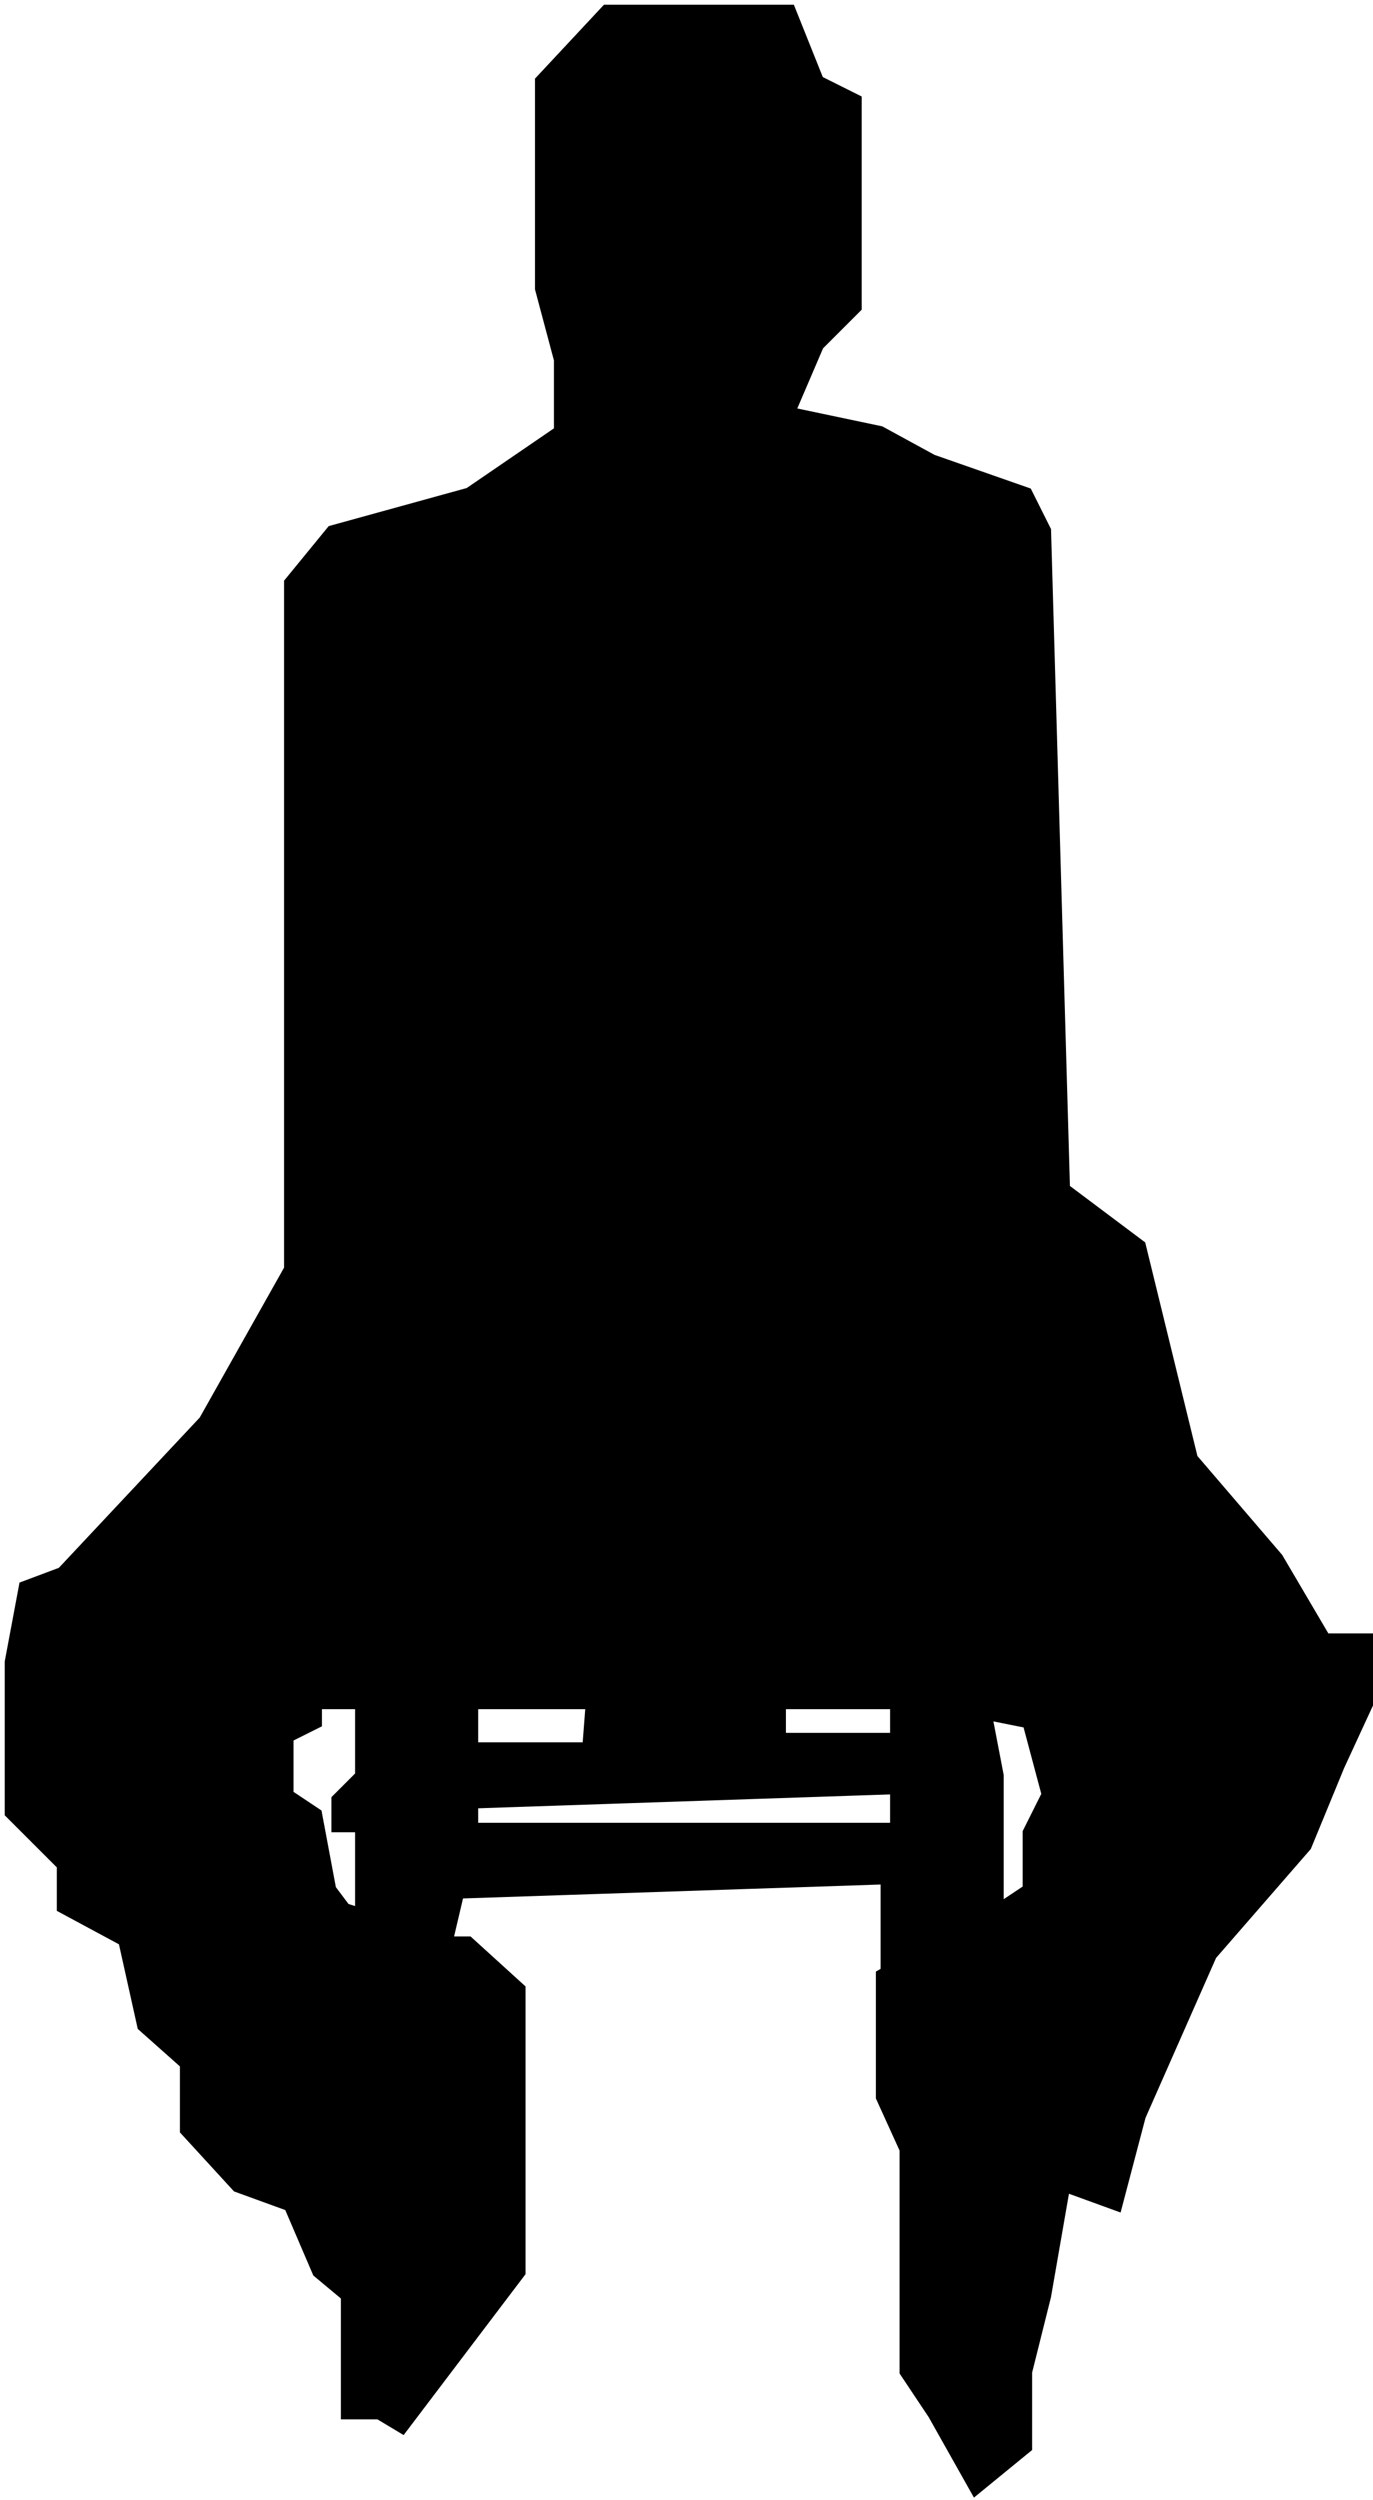 <svg width="145" height="264" viewBox="0 0 145 264" fill="none" xmlns="http://www.w3.org/2000/svg">
<path d="M38 187.5V179.5L50 170V193H94.5V173.5L103 174.5L105.5 187.5V208.5H93.5V198.5L48.5 200L46.5 208.5L38 206V193H35.5V190L38 187.5Z" fill="black" stroke="black"/>
<path d="M94 189L49.5 190.5L48.5 184.5H62L62.5 178L82.5 179.5V183.5H94V189Z" fill="black" stroke="black"/>
<path d="M40 255H36.5V242.5L33.5 240L30.5 233L25 231L19.5 225V218L15 214L13 205L6.5 201.5V197L1 191.5V175.5L2.5 167.5L6.5 166L21.5 150L30.5 134V61.5L35 56L49.5 52L59 45.5V38L57 30.5V8.5L64 1H83.5L86.5 8.5L90.5 10.5V21V32.5L86.5 36.5L83.5 43.5L93 45.5L98.5 48.5L108.5 52L110.5 56L112.5 125.5L120.5 131.5L126 154L135 164.5L140 173H144.5V180L141.5 186.5L138 195L128 206.5L120.5 223.5L118 233L112.5 231L110.5 242.5L108.5 250.5V258.5L103 263L98.5 255L95.5 250.5V227L93 221.5V208.5L105.5 201.5L108.5 199.5V193.5L110.5 189.5L108.5 182L98.5 180H55H36.5H33.5V182L30.5 183.5V189.5L33.5 191.5L35 199.5L36.5 201.5L47.5 205H49.5L55 210V240L42.5 256.5L40 255Z" fill="black" stroke="black"/>
</svg>
